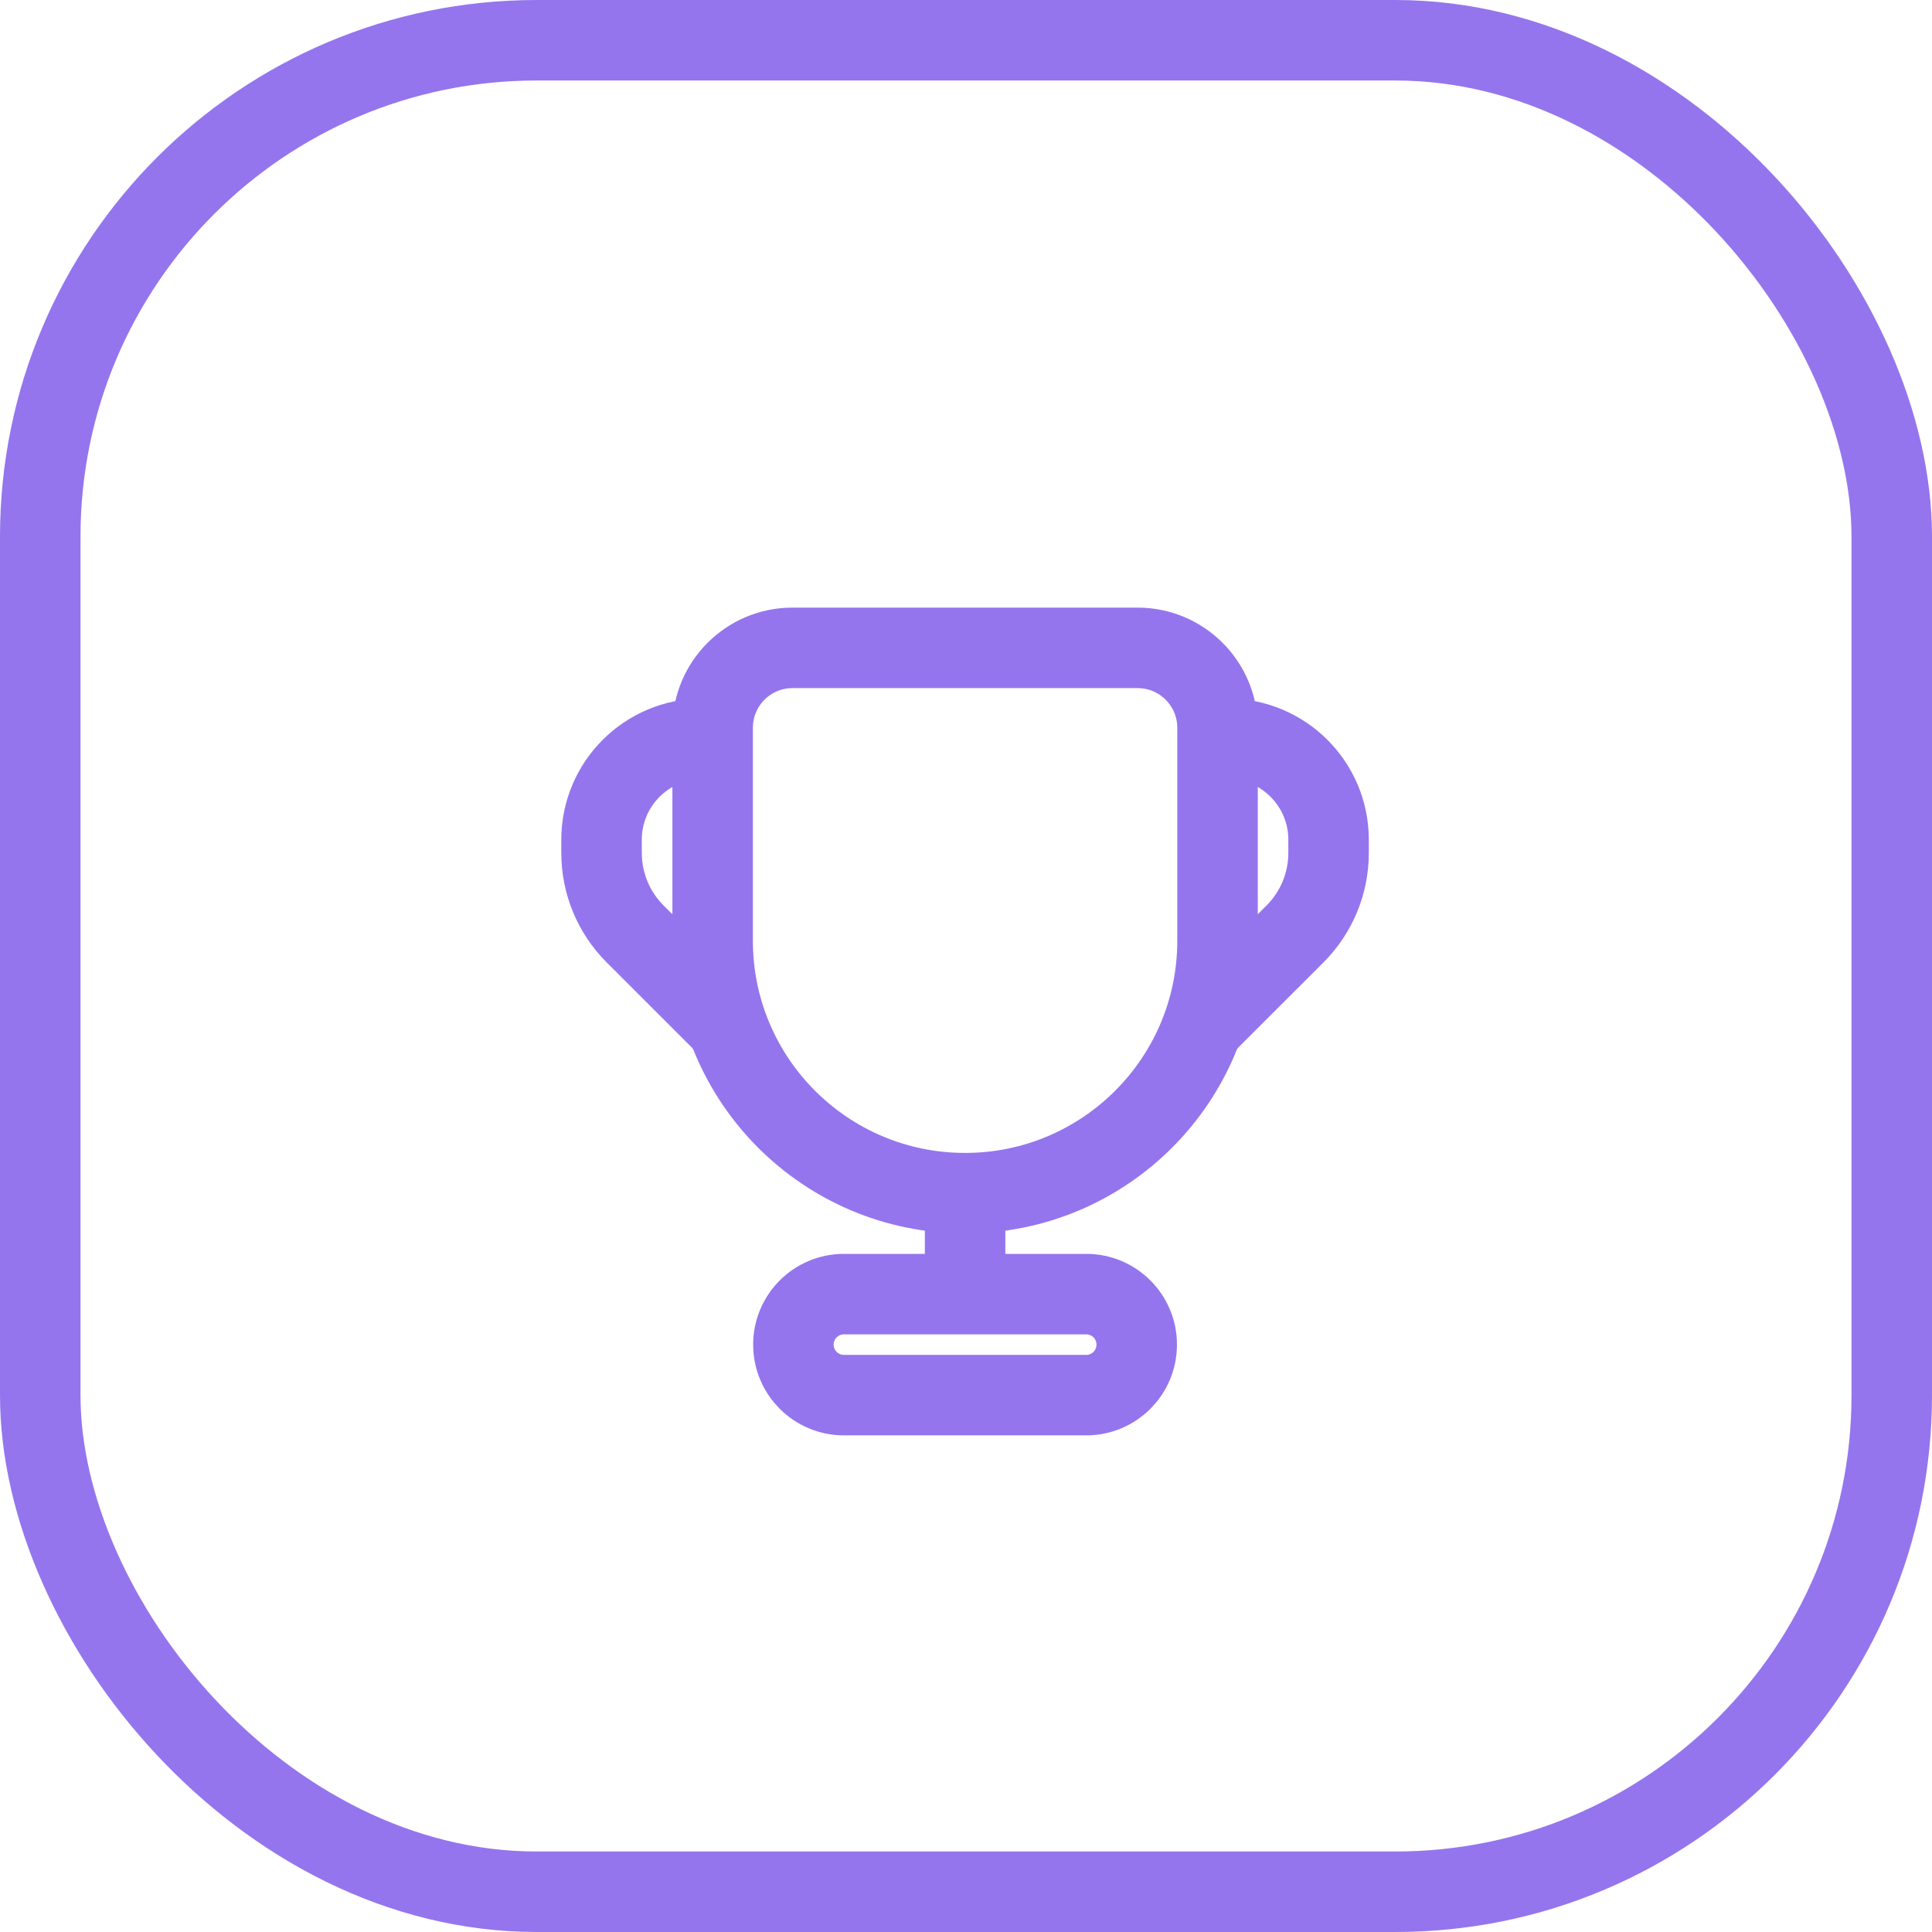 <svg width="36" height="36" viewBox="0 0 36 36" fill="none" xmlns="http://www.w3.org/2000/svg">
<g clip-path="url(#clip0_1_278)">
<rect x="0.75" y="0.75" width="34.5" height="34.5" rx="9.25" stroke="#9475ed" stroke-width="1.5"/>
<g clip-path="url(#clip1_1_278)">
<path d="M14.767 12.072C13.945 12.072 13.279 12.739 13.279 13.56V17.529C13.279 20.127 15.385 22.233 17.983 22.233C20.581 22.233 22.687 20.127 22.687 17.529V13.56C22.687 12.739 22.02 12.072 21.198 12.072H14.767Z" stroke="#9475ed" stroke-width="1.5"/>
<path d="M17.983 22.797V23.55" stroke="#9475ed" stroke-width="1.5" stroke-linecap="round"/>
<path d="M20.241 24.114H15.725C15.205 24.114 14.784 24.535 14.784 25.055C14.784 25.575 15.205 25.996 15.725 25.996H20.241C20.76 25.996 21.181 25.575 21.181 25.055C21.181 24.535 20.76 24.114 20.241 24.114Z" stroke="#9475ed" stroke-width="1.5"/>
<path d="M13.091 13.766C12.051 13.766 11.209 14.608 11.209 15.647V15.894C11.209 16.459 11.433 17 11.832 17.4L13.467 19.034" stroke="#9475ed" stroke-width="1.5" stroke-linecap="round" stroke-linejoin="round"/>
<path d="M22.875 13.766C23.914 13.766 24.756 14.608 24.756 15.647V15.895C24.756 16.459 24.532 17 24.133 17.4L22.498 19.034" stroke="#9475ed" stroke-width="1.5" stroke-linecap="round" stroke-linejoin="round"/>
</g>
</g>
<defs>
<clipPath id="clip0_1_278">
<rect width="36" height="36" fill="white"/>
</clipPath>
<clipPath id="clip1_1_278">
<rect width="20" height="20" fill="white" transform="translate(8 9)"/>
</clipPath>
</defs>
</svg>
